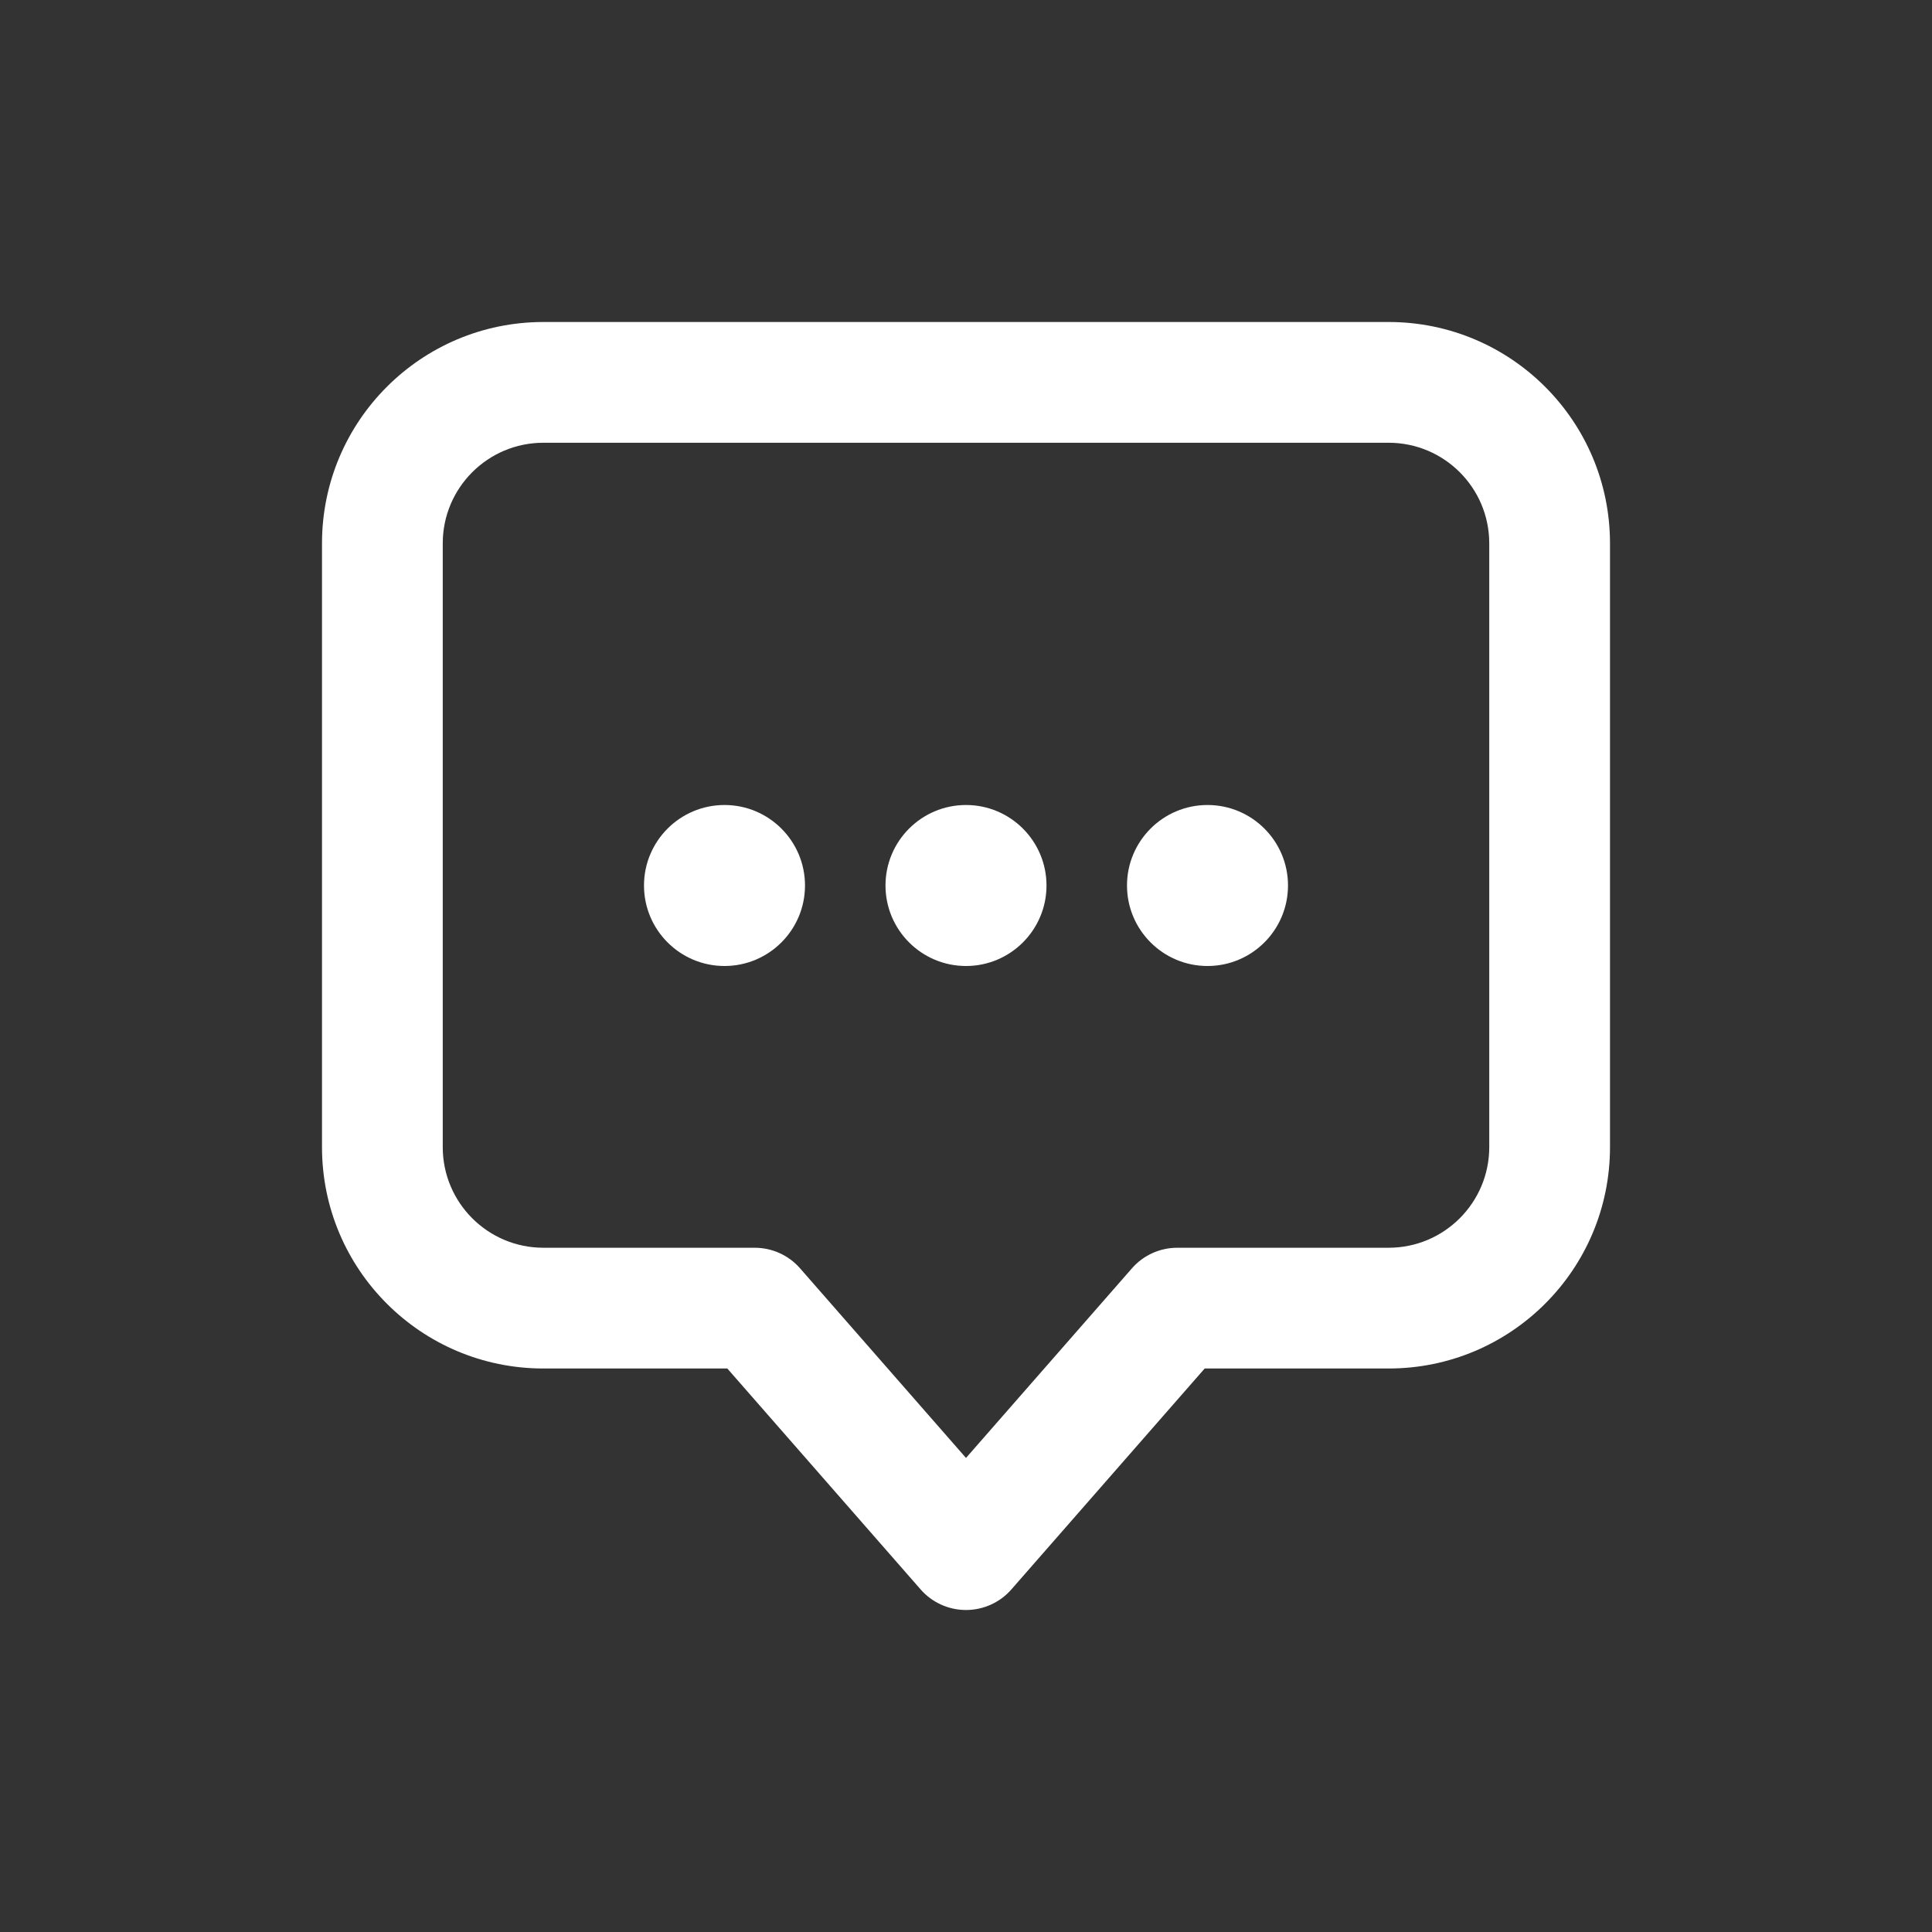 <svg width="24" height="24" viewBox="0 0 24 24" fill="none">
    <rect x="0" y="0" width="24" height="24" fill="#333333" stroke="none"/>
    <path
      fillRule="evenodd"
      clipRule="evenodd"
      d="M6.75 5.5C6.06 5.5 5.5 6.06 5.5 6.75V14.25C5.5 14.94 6.06 15.5 6.75 15.5H9.375C9.591 15.5 9.797 15.593 9.939 15.756L12 18.111L14.061 15.756C14.203 15.593 14.409 15.5 14.625 15.5H17.25C17.94 15.5 18.5 14.94 18.5 14.25V6.75C18.5 6.06 17.94 5.5 17.25 5.5H6.75ZM4 6.75C4 5.231 5.231 4 6.75 4H17.25C18.769 4 20 5.231 20 6.75V14.25C20 15.769 18.769 17 17.25 17H14.965L12.564 19.744C12.422 19.907 12.216 20 12 20C11.784 20 11.578 19.907 11.436 19.744L9.035 17H6.75C5.231 17 4 15.769 4 14.25V6.75Z"
      fill= "#FFFFFF"
    />
    <path
      fillRule="evenodd"
      clipRule="evenodd"
      d="M8 11C8 10.448 8.448 10 9 10C9.552 10 10 10.448 10 11C10 11.552 9.552 12 9 12C8.448 12 8 11.552 8 11Z"
      fill= "#FFFFFF"
    />
    <path
      fillRule="evenodd"
      clipRule="evenodd"
      d="M11 11C11 10.448 11.448 10 12 10C12.552 10 13 10.448 13 11C13 11.552 12.552 12 12 12C11.448 12 11 11.552 11 11Z"
      fill= "#FFFFFF"
    />
    <path
      fillRule="evenodd"
      clipRule="evenodd"
      d="M14 11C14 10.448 14.448 10 15 10C15.552 10 16 10.448 16 11C16 11.552 15.552 12 15 12C14.448 12 14 11.552 14 11Z"
      fill= "#FFFFFF"
    />
  </svg>
